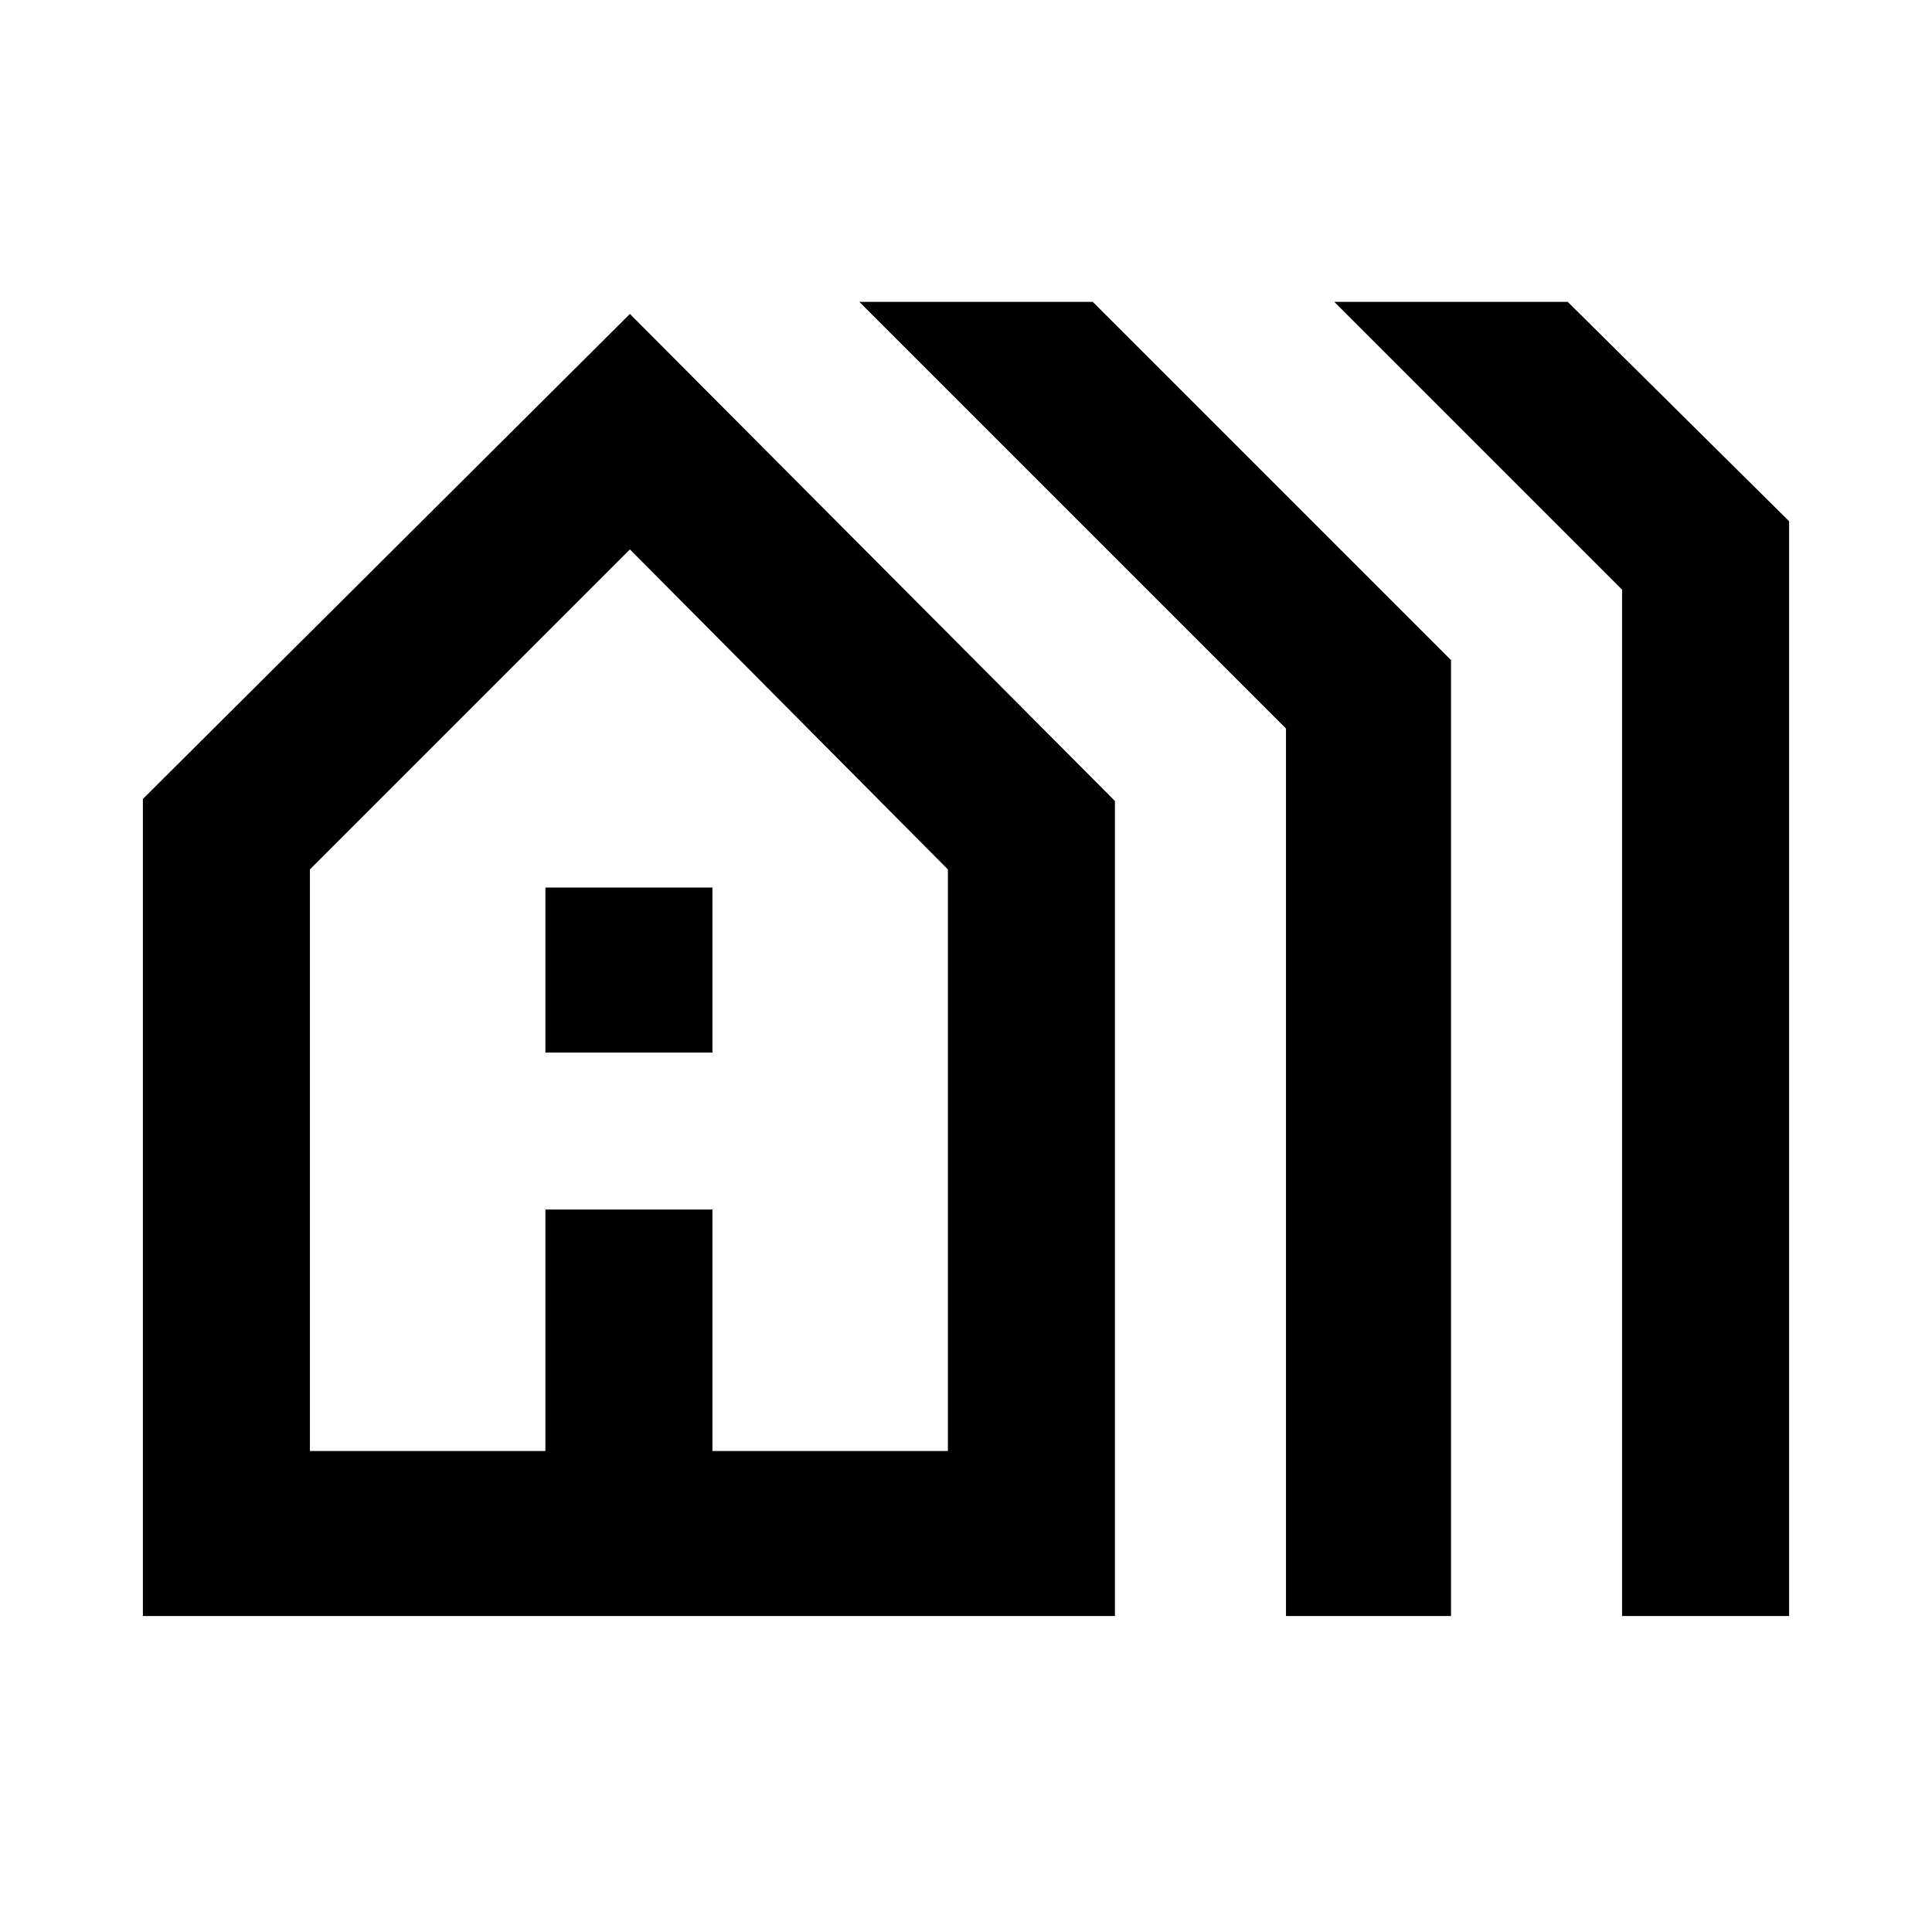 <svg xmlns="http://www.w3.org/2000/svg" height="24" width="24"><path d="M1.775 20.075V9.925L7.825 3.9L13.85 9.95V20.075ZM3.85 18.025H6.775V15.025H8.85V18.025H11.775V10.8L7.825 6.825L3.85 10.8ZM6.775 13.075V11.025H8.85V13.075ZM15.975 20.075V9.05L10.675 3.75H13.575L18.025 8.2V20.075ZM20.15 20.075V7.325L16.575 3.75H19.475L22.225 6.475V20.075ZM3.85 18.025H6.775H8.85H11.775H7.825H3.85Z"/></svg>